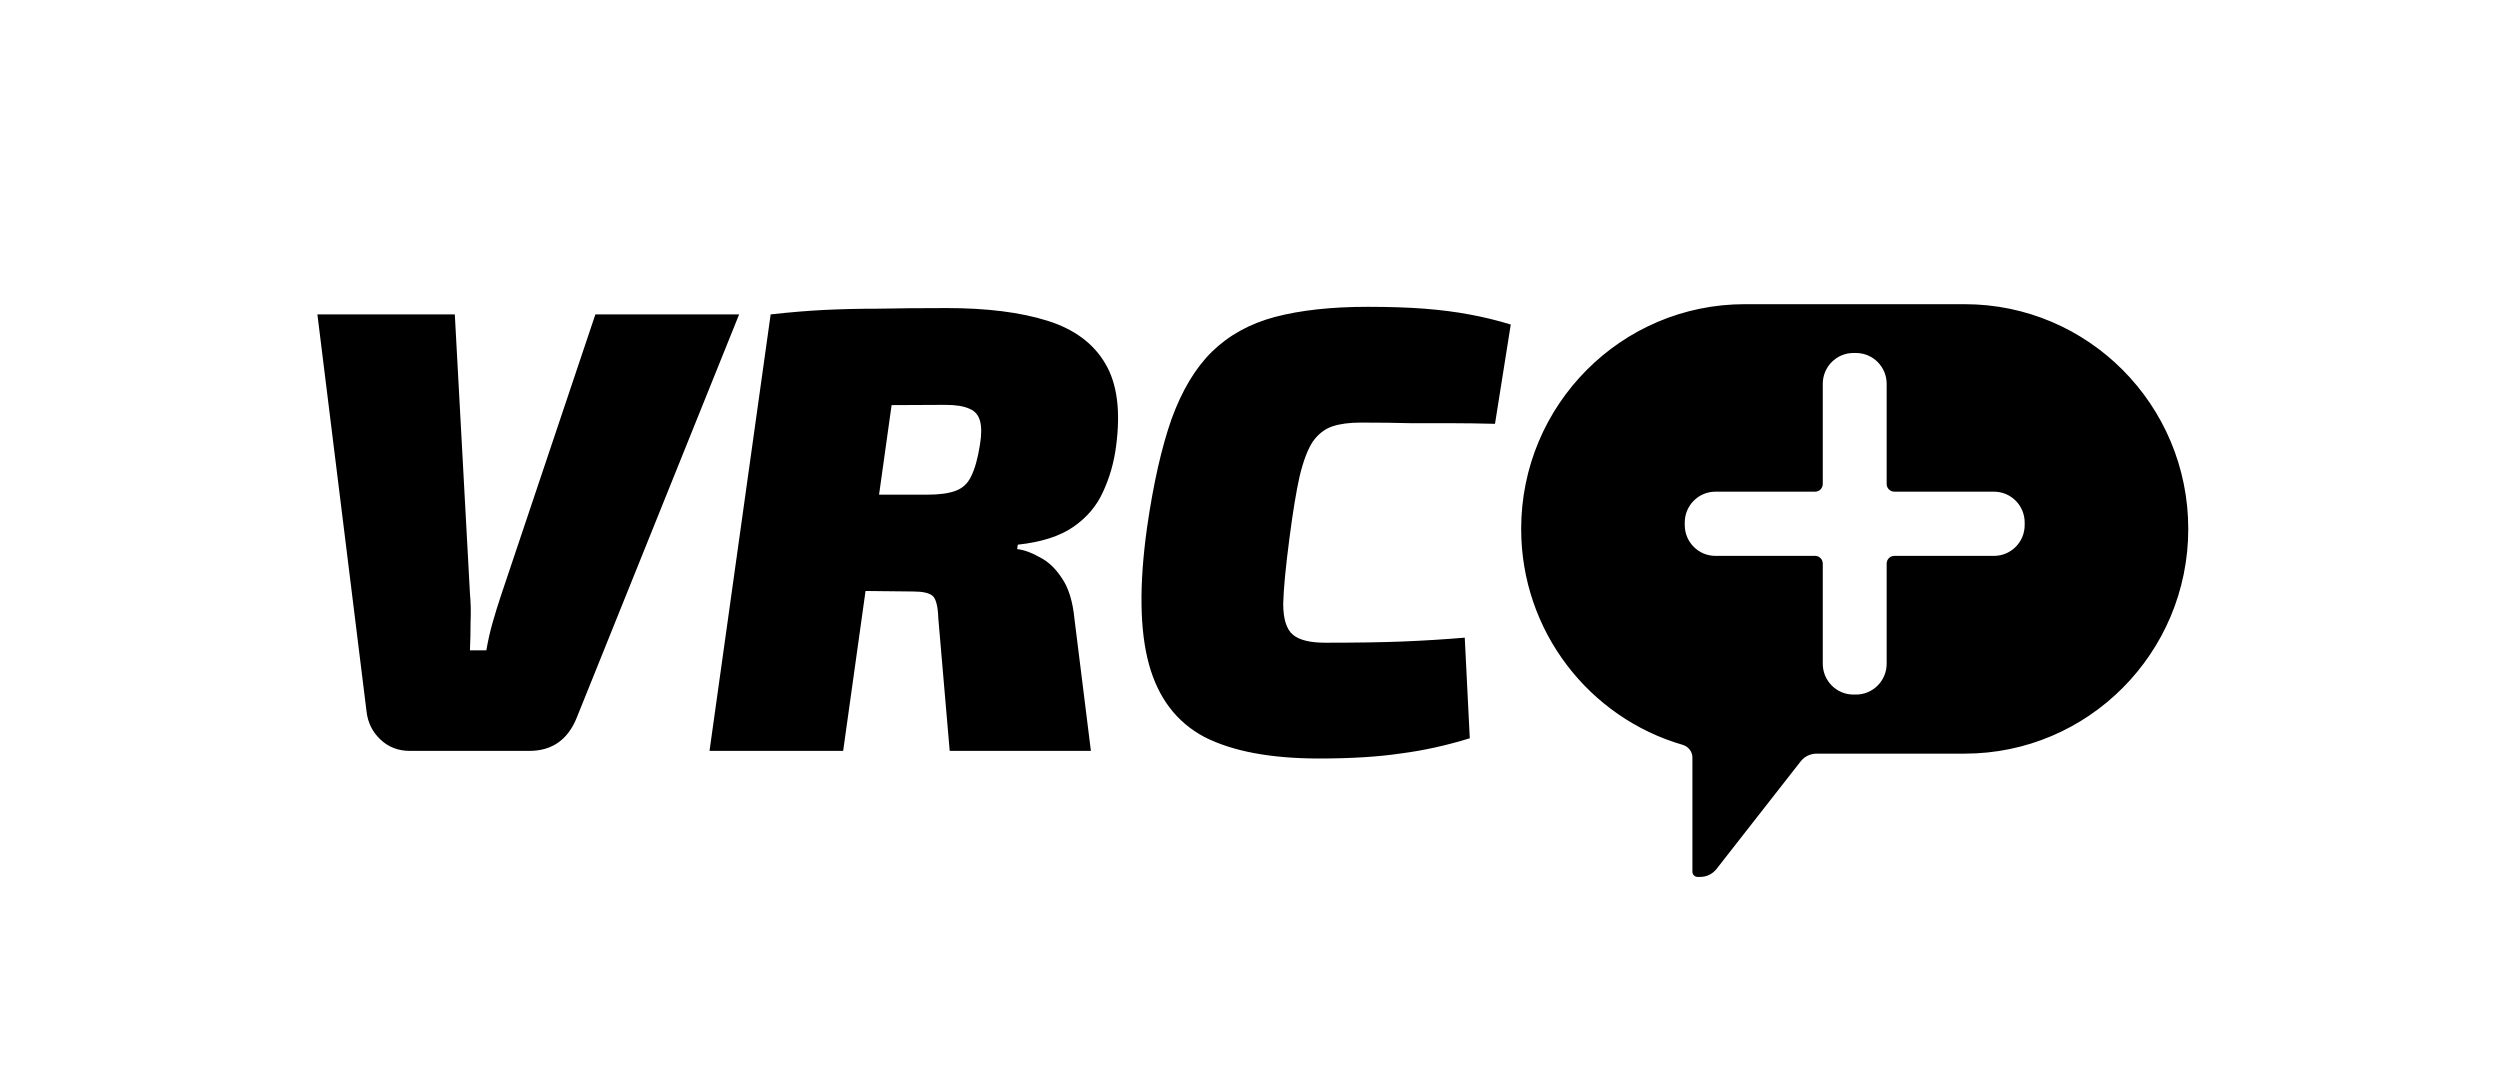 <svg width="92" height="40" viewBox="0 0 92 40" fill="none" xmlns="http://www.w3.org/2000/svg">
<path d="M72.298 11.194C76.844 11.194 80.528 14.897 80.528 19.464C80.528 24.031 76.844 27.734 72.298 27.734H66.852C66.621 27.734 66.403 27.84 66.261 28.023L63.165 31.981C63.022 32.164 62.804 32.27 62.573 32.27H62.469C62.365 32.27 62.281 32.186 62.281 32.081V27.878C62.281 27.66 62.131 27.471 61.922 27.41C58.489 26.415 55.979 23.234 55.979 19.464C55.979 14.897 59.663 11.194 64.209 11.194H72.298ZM50.33 11.291C51.135 11.291 51.83 11.314 52.418 11.36C53.021 11.407 53.57 11.477 54.065 11.57C54.576 11.663 55.086 11.787 55.596 11.942L55.016 15.597C54.46 15.582 53.934 15.574 53.439 15.574H51.931C51.405 15.559 50.787 15.551 50.075 15.551C49.658 15.551 49.31 15.597 49.031 15.691C48.753 15.784 48.513 15.97 48.312 16.249C48.127 16.529 47.964 16.955 47.825 17.53C47.701 18.088 47.577 18.841 47.454 19.788C47.315 20.843 47.237 21.65 47.222 22.209C47.222 22.768 47.338 23.148 47.57 23.35C47.802 23.552 48.204 23.652 48.776 23.652C49.936 23.652 50.895 23.637 51.653 23.606C52.41 23.575 53.16 23.528 53.903 23.466L54.088 27.168C53.238 27.431 52.395 27.618 51.56 27.726C50.725 27.851 49.719 27.913 48.544 27.913C46.766 27.913 45.358 27.649 44.322 27.121C43.301 26.578 42.621 25.686 42.281 24.444C41.94 23.202 41.917 21.526 42.211 19.415C42.443 17.801 42.745 16.467 43.116 15.411C43.502 14.356 43.997 13.533 44.6 12.943C45.219 12.338 45.992 11.911 46.92 11.663C47.864 11.415 49 11.291 50.33 11.291ZM34.833 11.337C36.317 11.337 37.554 11.492 38.544 11.803C39.534 12.113 40.245 12.641 40.678 13.386C41.111 14.115 41.243 15.124 41.073 16.412C40.996 17.017 40.833 17.584 40.586 18.112C40.354 18.624 39.99 19.051 39.495 19.392C39.001 19.733 38.32 19.951 37.454 20.044L37.431 20.207C37.694 20.238 37.972 20.339 38.266 20.509C38.575 20.665 38.846 20.921 39.078 21.278C39.325 21.635 39.48 22.139 39.542 22.791L40.145 27.633H34.949L34.531 22.768C34.516 22.318 34.446 22.038 34.322 21.93C34.199 21.821 33.959 21.767 33.603 21.767C32.953 21.758 32.369 21.752 31.852 21.748L31.028 27.633H26.11L28.36 11.57C29.056 11.492 29.706 11.438 30.309 11.407C30.928 11.376 31.593 11.36 32.304 11.36C33.015 11.345 33.858 11.337 34.833 11.337ZM17.294 21.837C17.325 22.178 17.333 22.527 17.317 22.884C17.317 23.241 17.309 23.59 17.294 23.932H17.897C17.959 23.575 18.036 23.233 18.129 22.907C18.222 22.581 18.323 22.256 18.431 21.93L21.91 11.57H27.2L21.238 26.376C20.913 27.214 20.325 27.633 19.475 27.633H15.09C14.657 27.633 14.294 27.494 14 27.214C13.706 26.935 13.536 26.593 13.49 26.19L11.68 11.57H16.737L17.294 21.837ZM68.207 12.99C67.583 12.99 67.078 13.498 67.078 14.124V17.81C67.078 17.967 66.951 18.094 66.796 18.094H63.127C62.504 18.094 61.999 18.602 61.999 19.228V19.322C61.999 19.949 62.504 20.456 63.127 20.456H66.796C66.951 20.456 67.078 20.583 67.078 20.74V24.426C67.078 25.052 67.583 25.56 68.207 25.56H68.3C68.924 25.56 69.429 25.052 69.429 24.426V20.74C69.429 20.583 69.556 20.456 69.712 20.456H73.38C74.003 20.456 74.508 19.949 74.508 19.322V19.228C74.508 18.602 74.003 18.094 73.38 18.094H69.712C69.556 18.094 69.429 17.967 69.429 17.81V14.124C69.429 13.498 68.924 12.99 68.3 12.99H68.207ZM34.786 14.899C34.078 14.899 33.42 14.902 32.811 14.908L32.349 18.205H34.09C34.554 18.205 34.91 18.158 35.157 18.065C35.42 17.972 35.614 17.794 35.737 17.53C35.877 17.25 35.985 16.862 36.062 16.366C36.124 15.993 36.124 15.698 36.062 15.481C36 15.264 35.869 15.116 35.668 15.039C35.467 14.946 35.173 14.899 34.786 14.899Z" fill="currentColor"/>
</svg>
